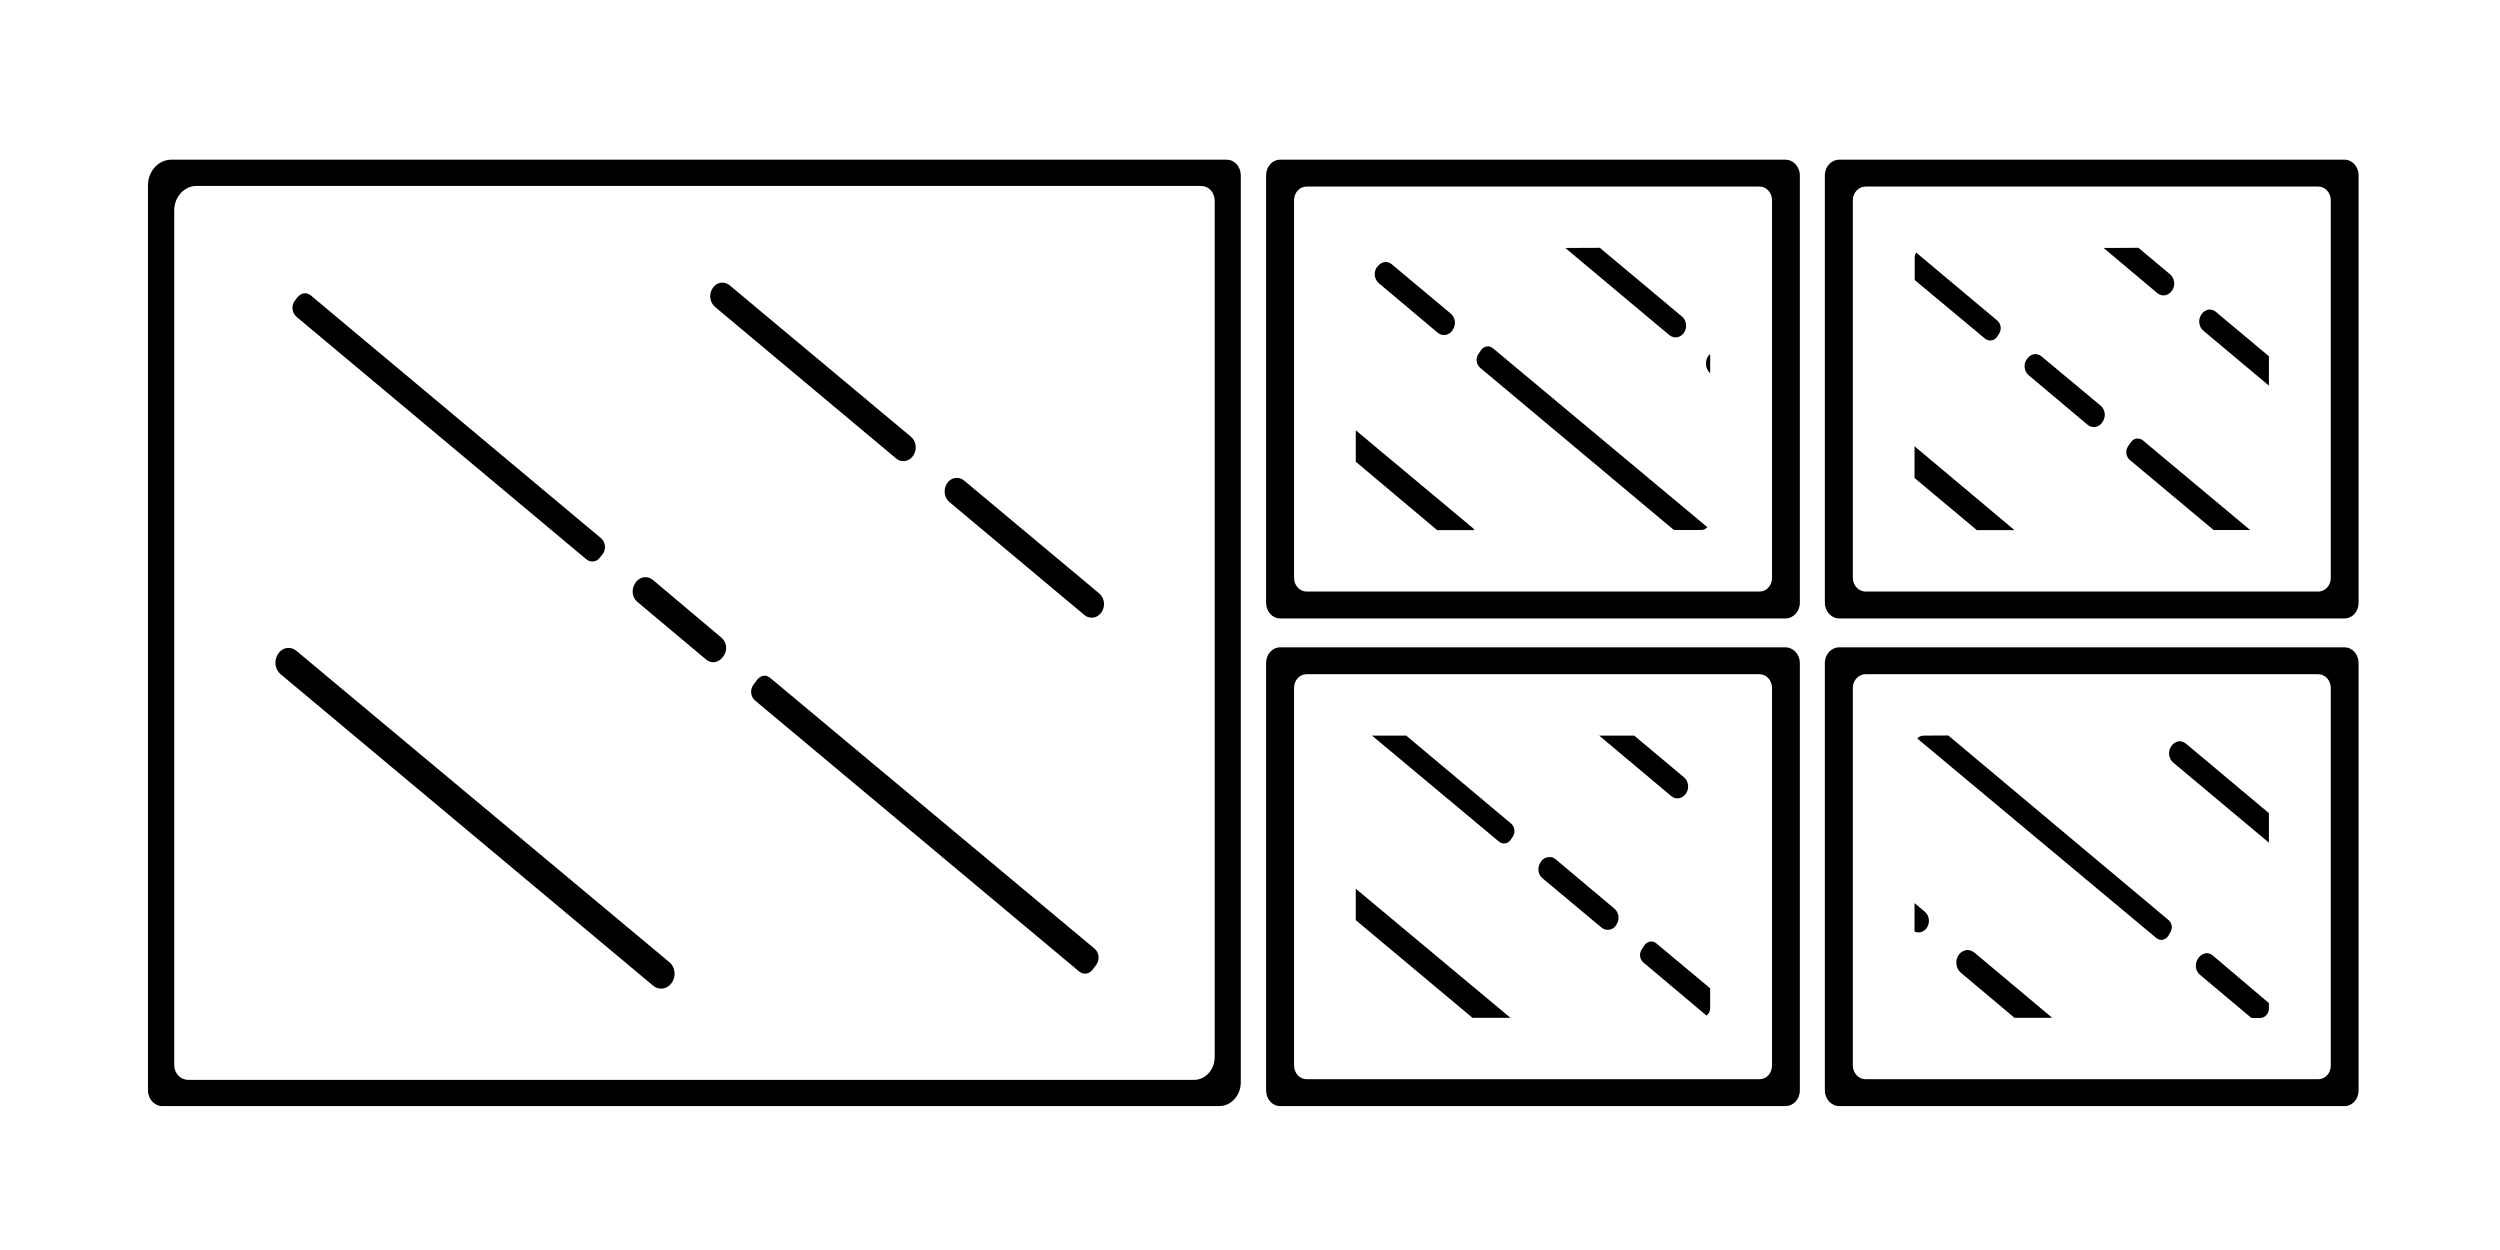 <?xml version="1.0" encoding="UTF-8" standalone="no"?>
<svg
   width="16"
   height="8"
   fill="currentColor"
   class="bi bi-1-circle"
   viewBox="0 0 16 8"
   version="1.1"
   id="svg4"
   sodipodi:docname="1-featured-type-a.svg"
   inkscape:version="1.1 (c68e22c387, 2021-05-23)"
   xmlns:inkscape="http://www.inkscape.org/namespaces/inkscape"
   xmlns:sodipodi="http://sodipodi.sourceforge.net/DTD/sodipodi-0.dtd"
   xmlns="http://www.w3.org/2000/svg"
   xmlns:svg="http://www.w3.org/2000/svg">
  <path
     id="rect2004"
     style="fill:#000000;stroke:none;stroke-width:5.114;stroke-linejoin:round"
     d="m 1.096,1.022 c -0.082,0 -0.149,0.074 -0.149,0.164 V 4.243 5.653 6.979 c 0,0.055 0.042,0.1 0.092,0.1 h 2.007 1.227 3.53 c 0.076,0 0.138,-0.068 0.138,-0.152 V 2.78 1.122 c -10e-8,-0.055 -0.04,-0.1 -0.09,-0.1 H 6.355 Z m 7.097,0 c -0.05,0 -0.09,0.044 -0.09,0.1 v 2.736 c 0,0.055 0.04,0.1 0.09,0.1 h 3.234 c 0.05,0 0.092,-0.044 0.092,-0.1 V 1.122 c 0,-0.055 -0.042,-0.1 -0.092,-0.1 z m 3.578,0 c -0.05,0 -0.092,0.044 -0.092,0.1 v 2.736 c 0,0.055 0.042,0.1 0.092,0.1 h 3.234 c 0.05,0 0.09,-0.044 0.09,-0.1 V 1.122 c 0,-0.055 -0.04,-0.1 -0.09,-0.1 z M 1.258,1.19 h 5.005 1.424 c 0.048,0 0.087,0.041 0.087,0.094 v 1.566 3.916 c 0,0.079 -0.059,0.145 -0.131,0.145 H 4.282 3.114 1.204 c -0.048,2e-6 -0.089,-0.041 -0.089,-0.094 V 5.563 4.233 1.346 c 0,-0.085 0.064,-0.156 0.142,-0.156 z m 7.104,0.004 h 2.899 c 0.044,0 0.08,0.039 0.08,0.088 v 2.416 c 0,0.049 -0.035,0.088 -0.08,0.088 H 8.362 c -0.044,0 -0.08,-0.039 -0.08,-0.088 V 1.282 c 0,-0.049 0.035,-0.088 0.08,-0.088 z m 3.578,0 h 2.897 c 0.044,0 0.08,0.039 0.08,0.088 v 2.416 c 0,0.049 -0.035,0.088 -0.08,0.088 h -2.897 c -0.044,0 -0.082,-0.039 -0.082,-0.088 V 1.282 c 0,-0.049 0.037,-0.088 0.082,-0.088 z m -1.922,0.393 0.665,0.557 c 0.03,0.025 0.071,0.019 0.094,-0.014 0.023,-0.033 0.017,-0.079 -0.012,-0.104 L 10.239,1.586 Z m 3.445,0 0.344,0.289 c 0.03,0.025 0.071,0.017 0.094,-0.016 0.023,-0.033 0.017,-0.079 -0.012,-0.104 L 13.686,1.586 Z m -1.2,0.029 c -0.005,0.009 -0.009,0.021 -0.009,0.033 v 0.143 l 0.45,0.375 c 0.024,0.02 0.059,0.015 0.078,-0.012 l 0.011,-0.018 c 0.019,-0.027 0.014,-0.065 -0.011,-0.086 z m -3.397,0.061 c -0.019,8.486e-4 -0.037,0.011 -0.05,0.029 l -0.004,0.004 c -0.022,0.032 -0.017,0.077 0.012,0.102 l 0.378,0.318 c 0.029,0.024 0.072,0.017 0.094,-0.016 l 0.002,-0.004 c 0.022,-0.032 0.017,-0.077 -0.012,-0.102 L 8.908,1.692 C 8.895,1.681 8.88,1.676 8.865,1.676 Z M 4.628,1.809 c -0.025,-0.002 -0.051,0.011 -0.067,0.035 -0.026,0.038 -0.019,0.092 0.016,0.121 l 1.158,0.969 C 5.769,2.963 5.818,2.955 5.844,2.917 5.871,2.878 5.865,2.825 5.83,2.795 L 4.671,1.827 C 4.658,1.816 4.643,1.81 4.628,1.809 Z m -2.672,0.068 c -0.021,-0.001 -0.041,0.01 -0.055,0.029 l -0.016,0.021 c -0.022,0.031 -0.016,0.076 0.012,0.1 L 3.752,3.579 c 0.029,0.024 0.069,0.018 0.09,-0.014 L 3.859,3.544 C 3.88,3.512 3.875,3.468 3.846,3.444 L 1.992,1.893 c -0.011,-0.009 -0.023,-0.015 -0.035,-0.016 z m 12.184,0.104 c -0.019,8.572e-4 -0.039,0.013 -0.051,0.031 -0.023,0.033 -0.017,0.079 0.012,0.104 l 0.42,0.352 v -0.188 L 14.183,1.997 c -0.013,-0.011 -0.027,-0.016 -0.043,-0.016 z M 9.516,2.217 c -0.014,0.002 -0.028,0.01 -0.037,0.023 l -0.018,0.027 c -0.018,0.027 -0.013,0.066 0.011,0.086 l 1.241,1.039 h 0.177 c 0.014,0 0.028,-0.008 0.037,-0.018 L 9.555,2.229 C 9.543,2.219 9.53,2.215 9.516,2.217 Z m 1.429,0.049 c -0.004,0.004 -0.009,0.007 -0.012,0.012 -0.024,0.035 -0.018,0.084 0.012,0.111 z m 2.08,0 c -0.019,8.487e-4 -0.037,0.011 -0.05,0.029 l -0.004,0.004 c -0.022,0.032 -0.017,0.077 0.012,0.102 l 0.378,0.318 c 0.029,0.024 0.072,0.017 0.094,-0.016 l 0.002,-0.004 c 0.022,-0.032 0.017,-0.077 -0.012,-0.102 L 13.067,2.282 c -0.013,-0.011 -0.028,-0.016 -0.043,-0.016 z M 8.677,2.754 v 0.201 l 0.521,0.438 h 0.239 c -0.003,-0.004 -0.005,-0.009 -0.009,-0.012 z m 4.996,0.053 c -0.014,0.002 -0.026,0.01 -0.035,0.023 l -0.019,0.027 c -0.018,0.027 -0.013,0.066 0.011,0.086 l 0.537,0.449 h 0.234 L 13.715,2.819 c -0.012,-0.01 -0.027,-0.014 -0.041,-0.012 z m -1.42,0.049 v 0.203 l 0.399,0.334 h 0.241 z m -6.14,0.203 c -0.02,0.003 -0.038,0.014 -0.051,0.033 -0.026,0.038 -0.021,0.092 0.014,0.121 L 6.94,3.936 c 0.035,0.029 0.084,0.021 0.11,-0.018 0.026,-0.038 0.019,-0.092 -0.016,-0.121 L 6.172,3.077 C 6.155,3.062 6.134,3.056 6.114,3.059 Z M 4.126,3.694 c -0.022,9.893e-4 -0.044,0.014 -0.059,0.035 l -0.002,0.004 c -0.026,0.038 -0.02,0.091 0.014,0.119 l 0.44,0.369 c 0.034,0.029 0.082,0.02 0.108,-0.018 l 0.004,-0.004 C 4.657,4.162 4.652,4.109 4.617,4.081 L 4.178,3.711 C 4.163,3.699 4.144,3.693 4.126,3.694 Z M 8.193,4.143 c -0.05,0 -0.09,0.044 -0.09,0.1 v 2.736 c 0,0.055 0.04,0.1 0.09,0.1 h 3.234 c 0.05,0 0.092,-0.044 0.092,-0.1 V 4.243 c 0,-0.055 -0.042,-0.1 -0.092,-0.1 z m 3.578,0 c -0.05,0 -0.092,0.044 -0.092,0.1 v 2.736 c 0,0.055 0.042,0.1 0.092,0.1 h 3.234 c 0.05,0 0.09,-0.044 0.09,-0.1 V 4.243 c 0,-0.055 -0.04,-0.1 -0.09,-0.1 z m -9.934,0.004 c -0.022,0.003 -0.043,0.016 -0.057,0.037 -0.028,0.041 -0.022,0.099 0.016,0.131 L 4.181,6.309 c 0.038,0.031 0.09,0.022 0.119,-0.02 0.028,-0.041 0.022,-0.1 -0.016,-0.131 L 1.899,4.167 C 1.881,4.151 1.859,4.144 1.837,4.147 Z m 6.525,0.168 h 2.899 c 0.044,0 0.08,0.039 0.08,0.088 v 2.416 c 0,0.049 -0.035,0.088 -0.08,0.088 H 8.362 c -0.044,0 -0.08,-0.039 -0.08,-0.088 v -2.416 c 0,-0.049 0.035,-0.088 0.08,-0.088 z m 3.578,0 h 2.897 c 0.044,0 0.08,0.039 0.08,0.088 v 2.416 c 0,0.049 -0.035,0.088 -0.08,0.088 h -2.897 c -0.044,0 -0.082,-0.039 -0.082,-0.088 v -2.416 c 0,-0.049 0.037,-0.088 0.082,-0.088 z m -7.044,0.01 c -0.02,-0.001 -0.04,0.01 -0.053,0.029 l -0.023,0.031 c -0.021,0.031 -0.016,0.074 0.012,0.098 l 2.074,1.734 c 0.028,0.024 0.067,0.017 0.089,-0.014 l 0.023,-0.031 c 0.021,-0.031 0.016,-0.076 -0.012,-0.1 L 4.931,4.34 c -0.011,-0.009 -0.023,-0.015 -0.035,-0.016 z m 3.885,0.383 0.812,0.678 c 0.024,0.02 0.058,0.015 0.076,-0.012 l 0.012,-0.018 c 0.019,-0.027 0.014,-0.065 -0.011,-0.086 l -0.67,-0.562 z m 1.454,0 0.461,0.387 c 0.03,0.025 0.071,0.017 0.094,-0.016 0.023,-0.033 0.017,-0.079 -0.012,-0.104 L 10.459,4.708 Z m 2.074,0 c -0.015,0 -0.029,0.008 -0.039,0.018 l 1.53,1.277 c 0.024,0.02 0.058,0.015 0.076,-0.012 l 0.012,-0.02 c 0.019,-0.027 0.014,-0.064 -0.011,-0.084 l -1.408,-1.18 z m 1.631,0.037 c -0.017,0.003 -0.033,0.015 -0.044,0.031 -0.023,0.033 -0.017,0.079 0.012,0.104 L 14.521,5.393 V 5.204 L 13.991,4.76 c -0.015,-0.012 -0.034,-0.018 -0.051,-0.016 z M 9.913,5.485 c -0.019,8.488e-4 -0.039,0.011 -0.051,0.029 l -0.002,0.004 c -0.022,0.032 -0.019,0.077 0.011,0.102 l 0.378,0.316 c 0.029,0.024 0.072,0.019 0.094,-0.014 l 0.002,-0.004 c 0.022,-0.032 0.017,-0.077 -0.012,-0.102 L 9.956,5.499 C 9.943,5.488 9.928,5.484 9.913,5.485 Z M 8.677,5.688 V 5.889 L 9.424,6.514 h 0.243 z m 3.576,0.092 v 0.182 c 0.027,0.012 0.059,0.004 0.078,-0.023 0.023,-0.033 0.017,-0.079 -0.012,-0.104 z M 10.562,6.026 c -0.014,0.002 -0.028,0.01 -0.037,0.023 l -0.018,0.027 c -0.018,0.027 -0.013,0.064 0.011,0.084 l 0.404,0.34 c 0.014,-0.011 0.023,-0.029 0.023,-0.049 V 6.325 L 10.601,6.038 c -0.012,-0.01 -0.025,-0.014 -0.039,-0.012 z m 2.021,0.055 c -0.018,0.003 -0.036,0.014 -0.048,0.031 -0.024,0.035 -0.018,0.086 0.014,0.113 l 0.344,0.289 h 0.241 l -0.496,-0.416 c -0.016,-0.013 -0.036,-0.02 -0.055,-0.018 z m 1.537,0.02 c -0.019,8.486e-4 -0.039,0.013 -0.051,0.031 l -0.002,0.004 c -0.022,0.032 -0.017,0.077 0.012,0.102 l 0.33,0.277 h 0.057 c 0.031,0 0.055,-0.029 0.055,-0.062 v -0.033 L 14.163,6.116 c -0.013,-0.011 -0.028,-0.016 -0.043,-0.016 z" />
  <defs
     id="defs8" />
  <sodipodi:namedview
     id="namedview6"
     pagecolor="#ffffff"
     bordercolor="#666666"
     borderopacity="1.0"
     inkscape:pageshadow="2"
     inkscape:pageopacity="0.0"
     inkscape:pagecheckerboard="0"
     showgrid="false"
     inkscape:snap-global="false"
     inkscape:zoom="32.000001"
     inkscape:cx="3.1249999"
     inkscape:cy="8.7187496"
     inkscape:window-width="1920"
     inkscape:window-height="974"
     inkscape:window-x="-11"
     inkscape:window-y="-11"
     inkscape:window-maximized="1"
     inkscape:current-layer="svg4"
     height="15px" />
</svg>
